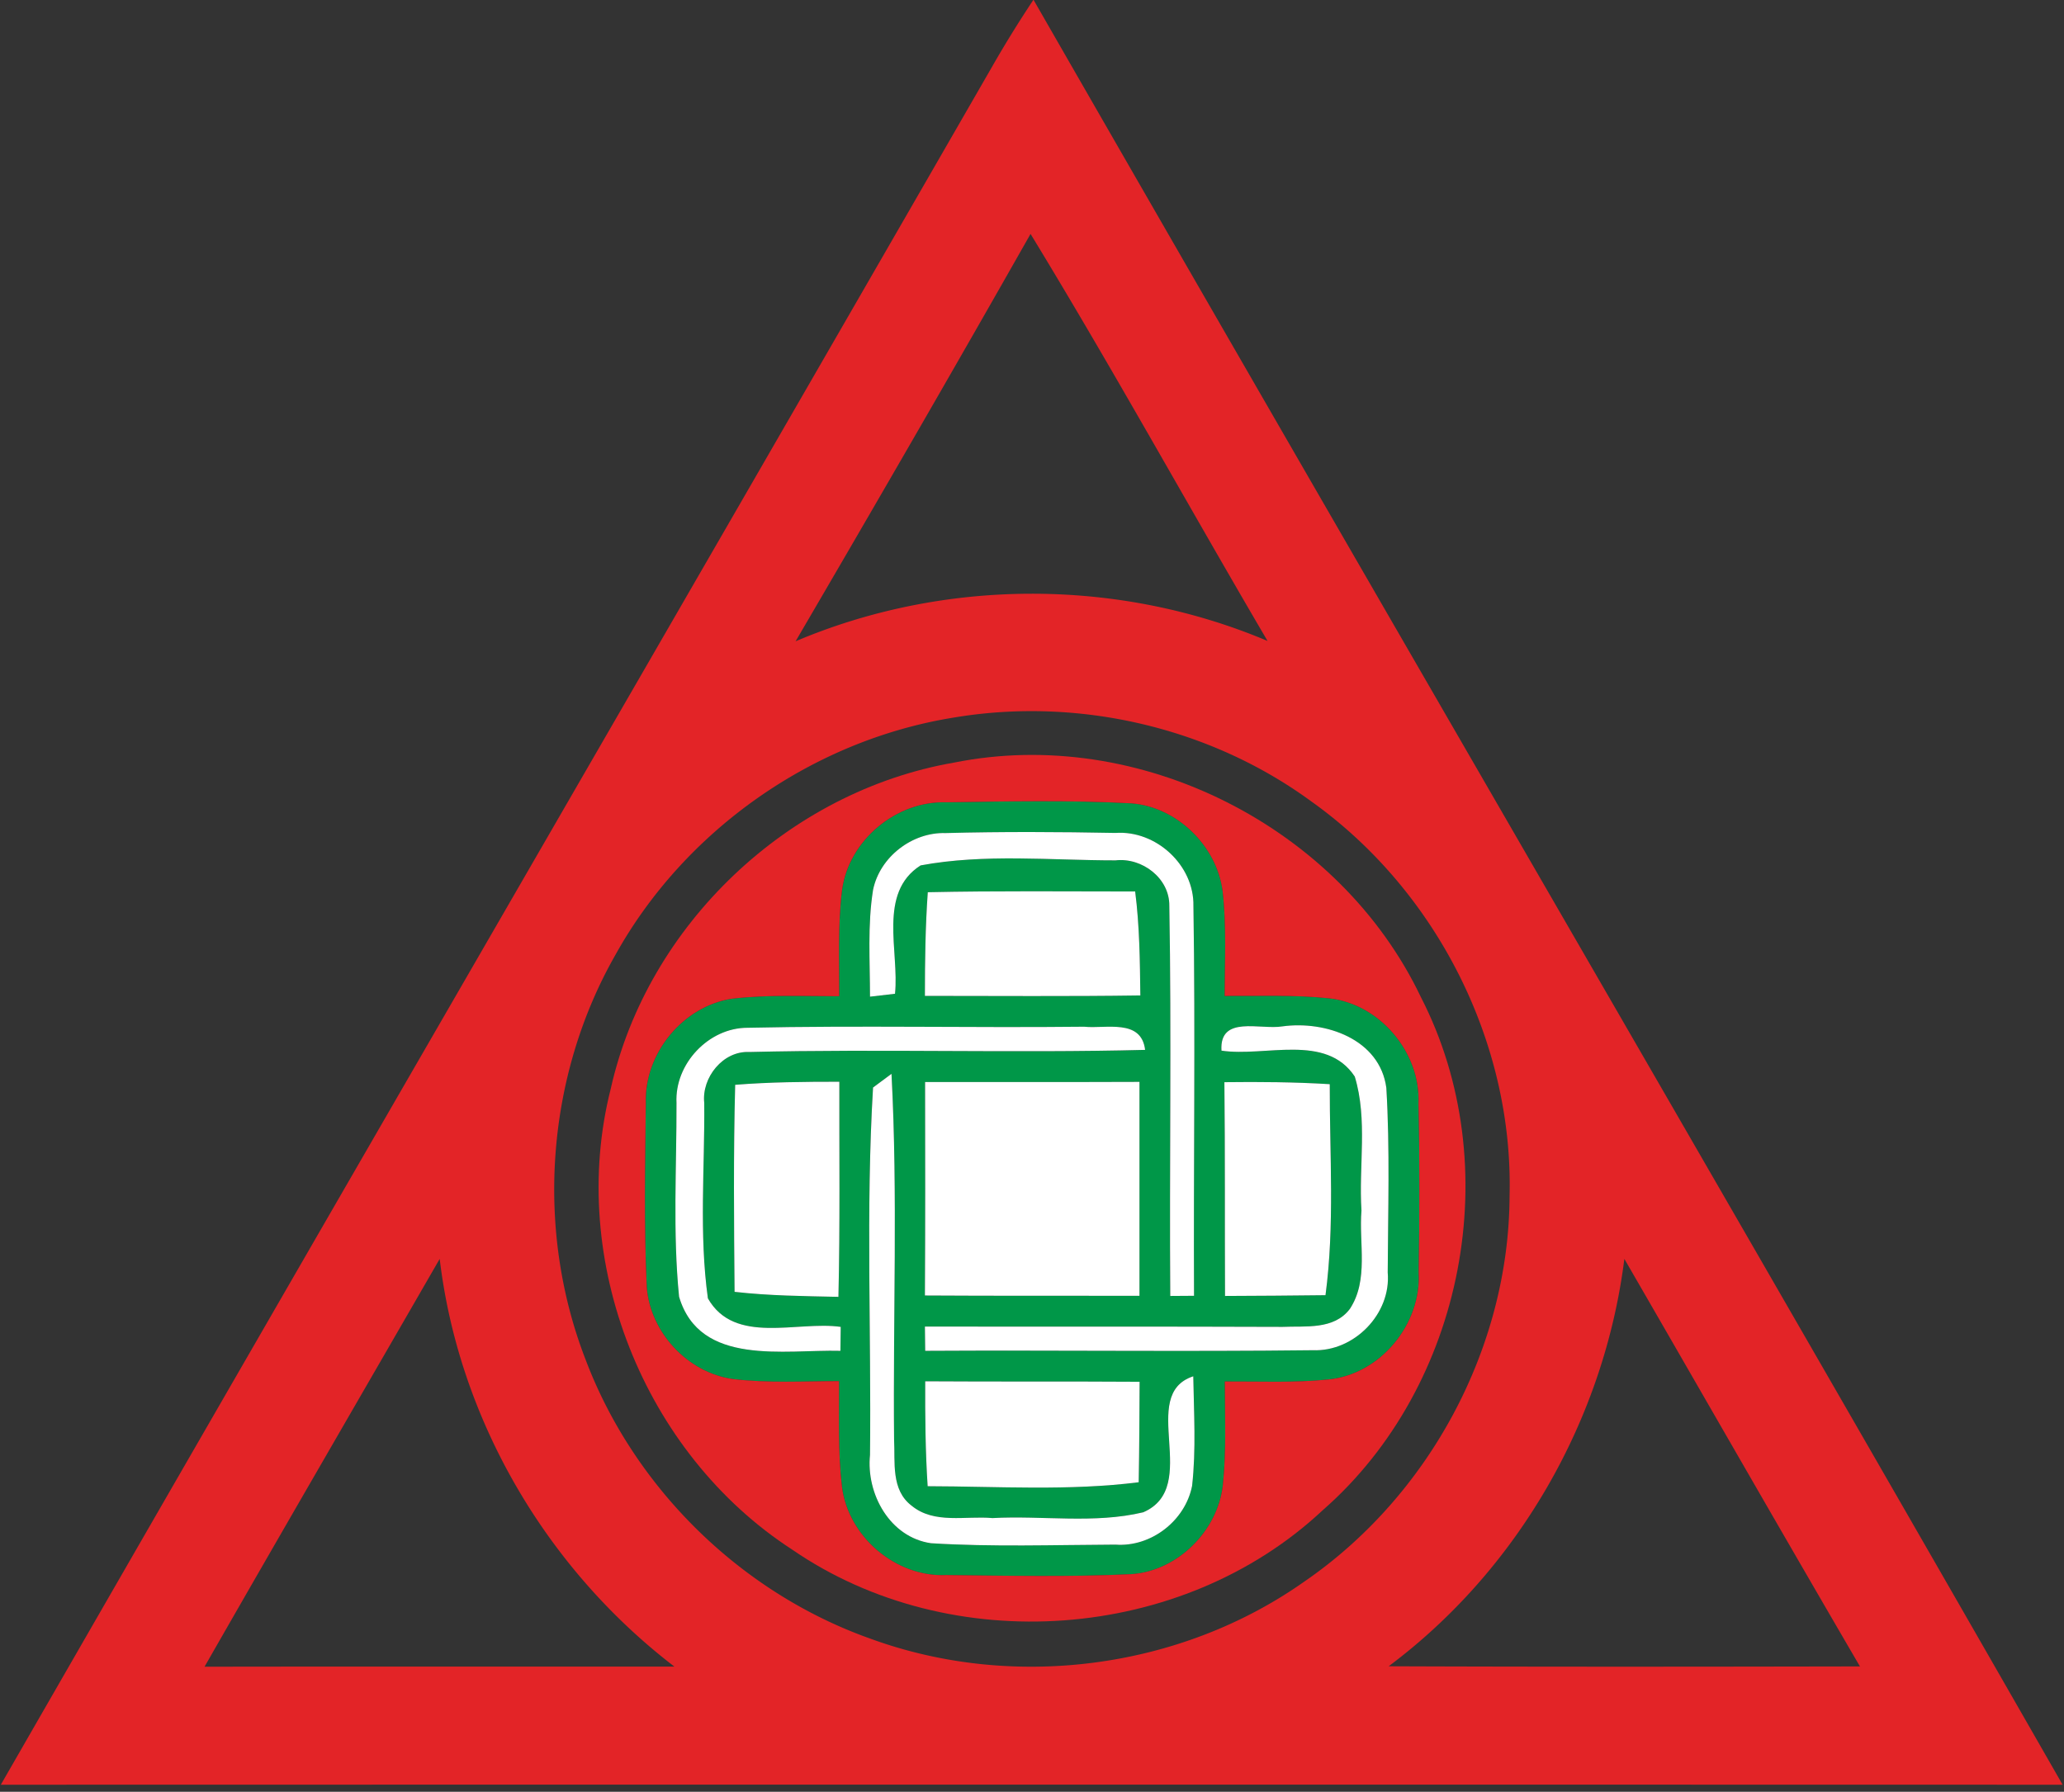<svg xmlns="http://www.w3.org/2000/svg" width="205" height="178"><rect width="100%" height="100%" fill="#333333" stroke="none"/><path fill="#009748" d="M93.969 79.7c6.148-.091 12.299-.227 18.43.106 4.5.364 8.436 4.21 9.028 8.679.407 3.454.213 6.968.213 10.449 3.466.017 6.937-.12 10.39.244 5.027.56 9.087 5.392 8.858 10.452.123 5.572.109 11.16.017 16.75.303 5.149-3.801 10.163-8.983 10.663-3.408.346-6.843.179-10.267.198 0 3.42.164 6.858-.198 10.282-.488 4.544-4.5 8.558-9.103 8.86-6.118.289-12.252.152-18.37.09-5.014.226-9.74-3.815-10.36-8.77-.41-3.482-.275-6.996-.29-10.495-3.512 0-7.041.212-10.542-.211-4.482-.622-8.221-4.636-8.555-9.134-.287-6.087-.164-12.191-.093-18.281-.165-4.937 3.698-9.646 8.59-10.373 3.529-.41 7.073-.243 10.615-.243.016-3.528-.15-7.087.29-10.587.68-4.907 5.377-8.83 10.33-8.678zM86.41 99.013c.62-.078 1.864-.212 2.482-.29.442-4.193-1.74-10.025 2.545-12.75 6.347-1.182 12.919-.5 19.355-.5 2.636-.305 5.378 1.77 5.346 4.512.229 12.92 0 25.839.095 38.76l2.359-.016c-.06-12.92.14-25.824-.06-38.73.08-4.056-3.724-7.54-7.74-7.252-5.613-.106-11.251-.137-16.87.014-3.333-.105-6.544 2.378-7.211 5.649-.556 3.5-.301 7.059-.301 10.603zm5.453-.078c7.132 0 14.266.06 21.398-.044-.044-3.452-.074-6.907-.515-10.327-6.858 0-13.736-.078-20.597.074-.242 3.423-.286 6.86-.286 10.297zM67.447 128.82c2.06 6.966 10.48 5.224 16.024 5.376l.03-2.38c-4.315-.62-10.542 1.834-13.191-2.832-.894-6.407-.303-12.965-.364-19.416-.273-2.514 1.863-5.193 4.48-5.058 13.089-.318 26.206.122 39.308-.21-.378-3.137-3.894-2.076-6.06-2.303-11.134.12-22.28-.138-33.413.105-3.874-.015-7.267 3.589-7.07 7.466.016 6.409-.381 12.859.256 19.252zm67.11-21.871c1.303 4.27.38 8.89.667 13.313-.271 3.226.742 6.892-1.152 9.768-1.591 2.107-4.408 1.68-6.695 1.787-11.843-.046-23.672-.014-35.514-.03l.029 2.409c12.829-.075 25.672.09 38.5-.06 4.105.166 7.8-3.622 7.438-7.725.028-6.12.228-12.237-.137-18.342-.652-4.846-6.042-6.693-10.33-6.103-2.198.363-6.272-1.152-6.043 2.409 4.315.65 10.374-1.758 13.238 2.574zm-42.694 21.75c7.102.046 14.207.015 21.31.03v-21.252c-7.103.03-14.193 0-21.293.017.012 7.072.027 14.133-.017 21.205zm-18.904-.363c3.423.393 6.875.42 10.314.499.168-7.136.075-14.253.09-21.371-3.452 0-6.907.03-10.344.304-.18 6.846-.12 13.705-.06 20.568zm13.752-20.296c-.724 12.132-.167 24.338-.301 36.499-.393 3.866 1.967 8.18 6.057 8.77 6.089.379 12.208.166 18.31.139 3.53.27 6.939-2.364 7.623-5.833.406-3.62.179-7.27.117-10.891-5.586 1.833.865 10.98-4.967 13.51-4.875 1.167-9.995.305-14.98.576-2.65-.24-5.782.622-8.025-1.227-2.074-1.575-1.624-4.331-1.744-6.572-.118-12.117.38-24.247-.257-36.334zm34.958 20.705c3.317-.016 6.649-.031 9.982-.076.922-6.954.406-13.98.423-20.963-3.482-.212-6.981-.242-10.465-.198.076 7.074.03 14.149.06 21.237zm-29.534 18.9c6.982.016 14.01.485 20.96-.393.062-3.334.078-6.663.092-9.982-7.088-.047-14.192 0-21.295-.047-.012 3.472.015 6.954.243 10.423z"/><path fill="#e32427" d="M102.647-.027c33.97 59.175 68.304 118.122 102.214 177.326-68.259-.015-136.519-.015-204.78 0C32.81 120.382 65.752 63.57 98.513 6.667a114.858 114.858 0 014.134-6.694zM79.019 63.707c14.83-6.287 32.049-6.3 46.876-.032-7.891-13.448-15.42-27.124-23.539-40.437-7.677 13.54-15.476 27.02-23.337 40.47zm-17.904 31.17c-6.891 12.085-7.98 27.28-2.933 40.24 4.826 12.724 15.401 23.098 28.228 27.658 14.162 5.196 30.759 3.073 43.106-5.634 12.432-8.528 20.37-23.247 20.417-38.35.391-15.25-7.287-30.335-19.677-39.166-10.086-7.392-23.17-10.405-35.485-8.346-14.025 2.241-26.763 11.18-33.656 23.598zm5.864 70.685c-12.725-9.755-21.403-24.536-23.308-40.5-7.786 13.51-15.616 26.99-23.356 40.515 15.555-.03 31.11 0 46.664-.015zm70.944-.03c15.596.061 31.198.045 46.811.015-7.86-13.465-15.596-26.99-23.4-40.486-2 15.935-10.539 30.853-23.411 40.471z"/><path fill="#e32427" d="M141.133 99.072c8.57 16.675 4.345 38.635-9.77 50.967-13.98 13.098-36.913 14.75-52.677 3.906-14.764-9.571-22.355-28.716-18.023-45.8C64.312 91.863 78.309 78.61 94.74 75.762c18.417-3.71 38.333 6.376 46.392 23.31zm-57.784-.107c-3.542 0-7.086-.166-10.615.244-4.892.727-8.755 5.436-8.59 10.373-.071 6.089-.194 12.194.093 18.28.334 4.499 4.073 8.513 8.555 9.135 3.5.423 7.03.21 10.542.21.015 3.5-.12 7.013.29 10.496.62 4.955 5.346 8.996 10.36 8.77 6.118.062 12.252.198 18.37-.091 4.604-.301 8.615-4.315 9.103-8.86.362-3.423.198-6.861.198-10.281 3.423-.02 6.859.148 10.267-.198 5.182-.5 9.286-5.514 8.983-10.664.09-5.588.106-11.177-.017-16.75.229-5.06-3.831-9.891-8.858-10.452-3.453-.362-6.924-.226-10.39-.243 0-3.481.194-6.995-.213-10.45-.592-4.467-4.528-8.314-9.028-8.678-6.131-.333-12.282-.197-18.43-.105-4.953-.153-9.65 3.77-10.33 8.678-.44 3.5-.274 7.059-.29 10.586z"/><path fill="#fff" d="M86.712 88.409c.667-3.271 3.878-5.754 7.212-5.65 5.618-.15 11.256-.12 16.869-.013 4.016-.287 7.82 3.196 7.74 7.252.2 12.906 0 25.81.06 38.73l-2.36.016c-.094-12.921.134-25.84-.094-38.76.032-2.742-2.71-4.817-5.346-4.513-6.436 0-13.01-.681-19.355.5-4.285 2.726-2.103 8.558-2.545 12.752-.62.077-1.862.21-2.483.289 0-3.544-.255-7.103.302-10.603z"/><path fill="#fff" d="M92.15 88.636c6.86-.15 13.738-.074 20.596-.074.441 3.42.471 6.876.515 10.328-7.132.104-14.266.044-21.398.044 0-3.436.044-6.875.286-10.298zm-24.959 20.931c-.197-3.877 3.196-7.481 7.07-7.466 11.133-.243 22.28.016 33.414-.105 2.165.227 5.681-.834 6.06 2.302-13.103.332-26.22-.107-39.308.21-2.618-.134-4.754 2.545-4.48 5.059.06 6.45-.53 13.009.363 19.416 2.65 4.666 8.876 2.213 13.192 2.833l-.03 2.379c-5.545-.152-13.965 1.589-16.025-5.376-.637-6.393-.239-12.843-.256-19.252zm54.129-5.193c-.229-3.561 3.846-2.046 6.043-2.41 4.288-.59 9.68 1.258 10.33 6.104.365 6.105.165 12.223.137 18.342.362 4.103-3.332 7.89-7.438 7.725-12.828.152-25.67-.015-38.5.06l-.029-2.408c11.843.015 23.671-.017 35.515.029 2.287-.106 5.103.32 6.694-1.787 1.894-2.876.881-6.542 1.152-9.768-.287-4.422.636-9.042-.666-13.313-2.864-4.332-8.923-1.923-13.238-2.574z"/><path fill="#fff" d="M91.88 107.493c7.1-.017 14.19.014 21.294-.017v21.252c-7.104-.015-14.208.016-21.311-.03.044-7.072.03-14.133.018-21.205zm-18.86.274c3.437-.274 6.891-.304 10.344-.304-.016 7.118.077 14.235-.09 21.37-3.44-.077-6.892-.105-10.315-.498-.059-6.862-.12-13.722.06-20.568z"/><path fill="#fff" d="M86.712 108.039l1.833-1.363c.637 12.087.139 24.217.257 36.334.12 2.24-.33 4.997 1.744 6.572 2.243 1.85 5.376.987 8.025 1.228 4.985-.272 10.105.59 14.98-.576 5.832-2.531-.62-11.677 4.967-13.51.06 3.62.289 7.27-.118 10.89-.683 3.469-4.091 6.104-7.623 5.833-6.101.028-12.22.24-18.31-.138-4.09-.59-6.45-4.905-6.057-8.77.135-12.162-.423-24.368.302-36.5zm34.898-.532c3.483-.044 6.982-.014 10.464.198-.017 6.983.5 14.009-.423 20.963-3.333.045-6.665.06-9.98.076-.032-7.09.014-14.163-.062-21.237z"/><path fill="#fff" d="M91.893 137.222c7.103.047 14.207 0 21.295.047-.014 3.319-.03 6.648-.091 9.982-6.951.878-13.98.409-20.961.394-.228-3.47-.255-6.951-.243-10.423z"/></svg>